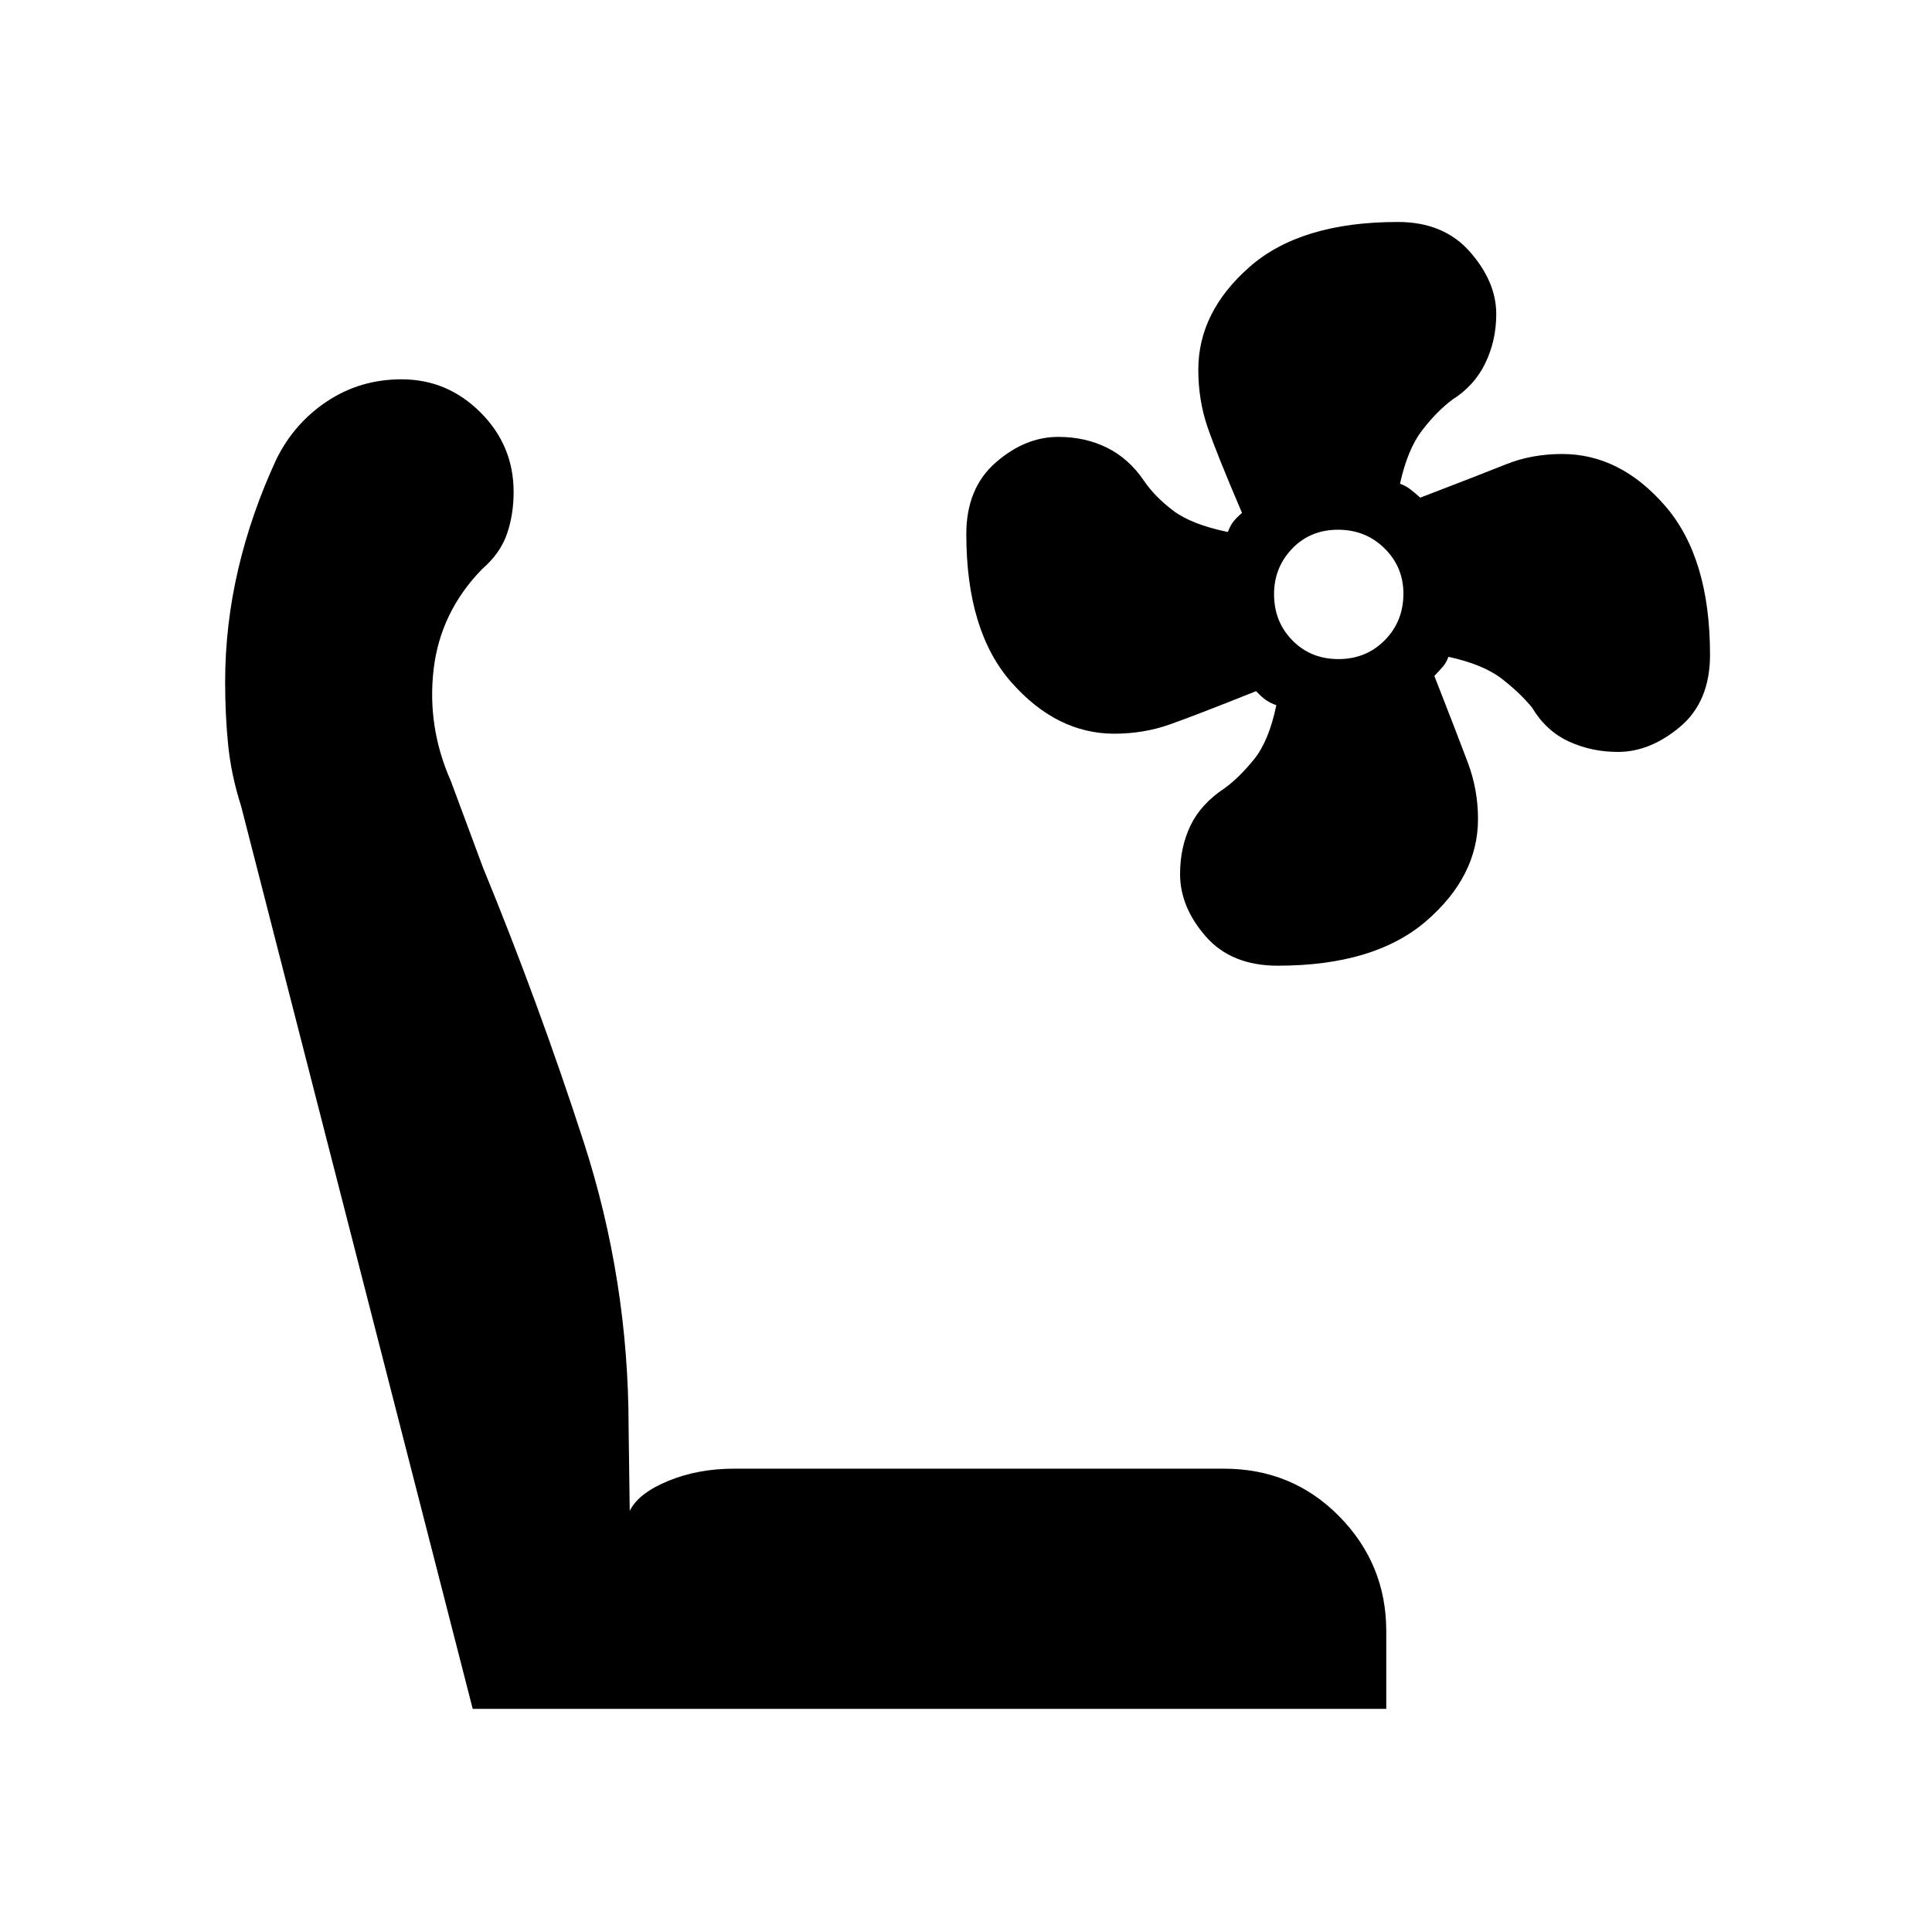 <svg xmlns="http://www.w3.org/2000/svg" height="48" viewBox="0 -960 960 960" width="48"><path d="M634.96-480.15q-23.17 0-35.88-14.6t-12.71-30.91q0-13.36 5.19-24.15 5.19-10.78 16.96-18.53 7.26-5.28 14.63-14.39 7.37-9.11 11.05-26.86-2.79-.97-4.98-2.44-2.19-1.48-5.09-4.54-29.85 11.95-42.87 16.54-13.03 4.6-27.56 4.6-28.57 0-51.06-25.42-22.49-25.43-22.49-73.75 0-22.8 14.6-35.56 14.6-12.75 31.08-12.75 13.48 0 24.36 5.44 10.89 5.44 18.33 16.5 5.33 7.8 14.39 14.67 9.06 6.88 27.19 10.65 1.15-3 2.55-4.9 1.4-1.89 4.48-4.6-12.7-29.7-17.2-42.9t-4.5-28.27q0-28.65 25.42-51.01 25.41-22.37 73.75-22.37 22.81 0 35.84 14.87 13.04 14.87 13.04 30.89 0 13.14-5.44 24.4-5.44 11.27-16.5 18.21-7.79 5.91-14.94 15.22-7.16 9.32-10.95 26.46 3 1.12 5.08 2.75 2.09 1.62 4.99 4.18 29.84-11.44 42.62-16.57 12.77-5.12 27.9-5.12 28.76 0 51.11 25.73 22.35 25.73 22.35 74.02 0 23.29-14.87 35.79t-30.89 12.5q-13.14 0-24.4-5.19-11.27-5.19-18.21-16.75-5.91-7.29-15.09-14.41-9.17-7.12-26.51-10.91-1.14 2.99-2.78 4.89-1.65 1.9-4.23 4.61 11.63 29.7 16.66 43.14 5.03 13.45 5.03 27.94 0 28.46-25.69 50.68-25.7 22.22-73.76 22.22Zm30.11-152.35q13.74 0 23.01-9.38 9.27-9.39 9.27-23.13 0-13.24-9.39-22.51-9.38-9.26-23.12-9.26t-22.76 9.38q-9.01 9.38-9.01 22.62 0 13.75 9.13 23.01 9.13 9.27 22.87 9.27Zm23.76 521.63H234.89L119.87-559.2q-5-15.69-6.5-30.6-1.5-14.92-1.5-31.4 0-28.18 6.5-55.99 6.51-27.81 19.02-54.74 8.82-17.86 25.23-28.72 16.42-10.87 36.9-10.87 22.77 0 39.23 16.44 16.47 16.44 16.47 39.55 0 11.29-3.35 20.93-3.35 9.63-12.33 17.39-20.79 21.36-24.09 49.93-3.3 28.56 8.57 55.37l16 43.06q27.57 67.09 49.95 136.09 22.38 69 22.38 142.02l.56 41.5q4.24-8.74 19.02-14.86 14.79-6.12 32.7-6.12h243.52q34.03 0 57.35 23.73 23.33 23.73 23.33 57.01v38.61Z"/></svg>
